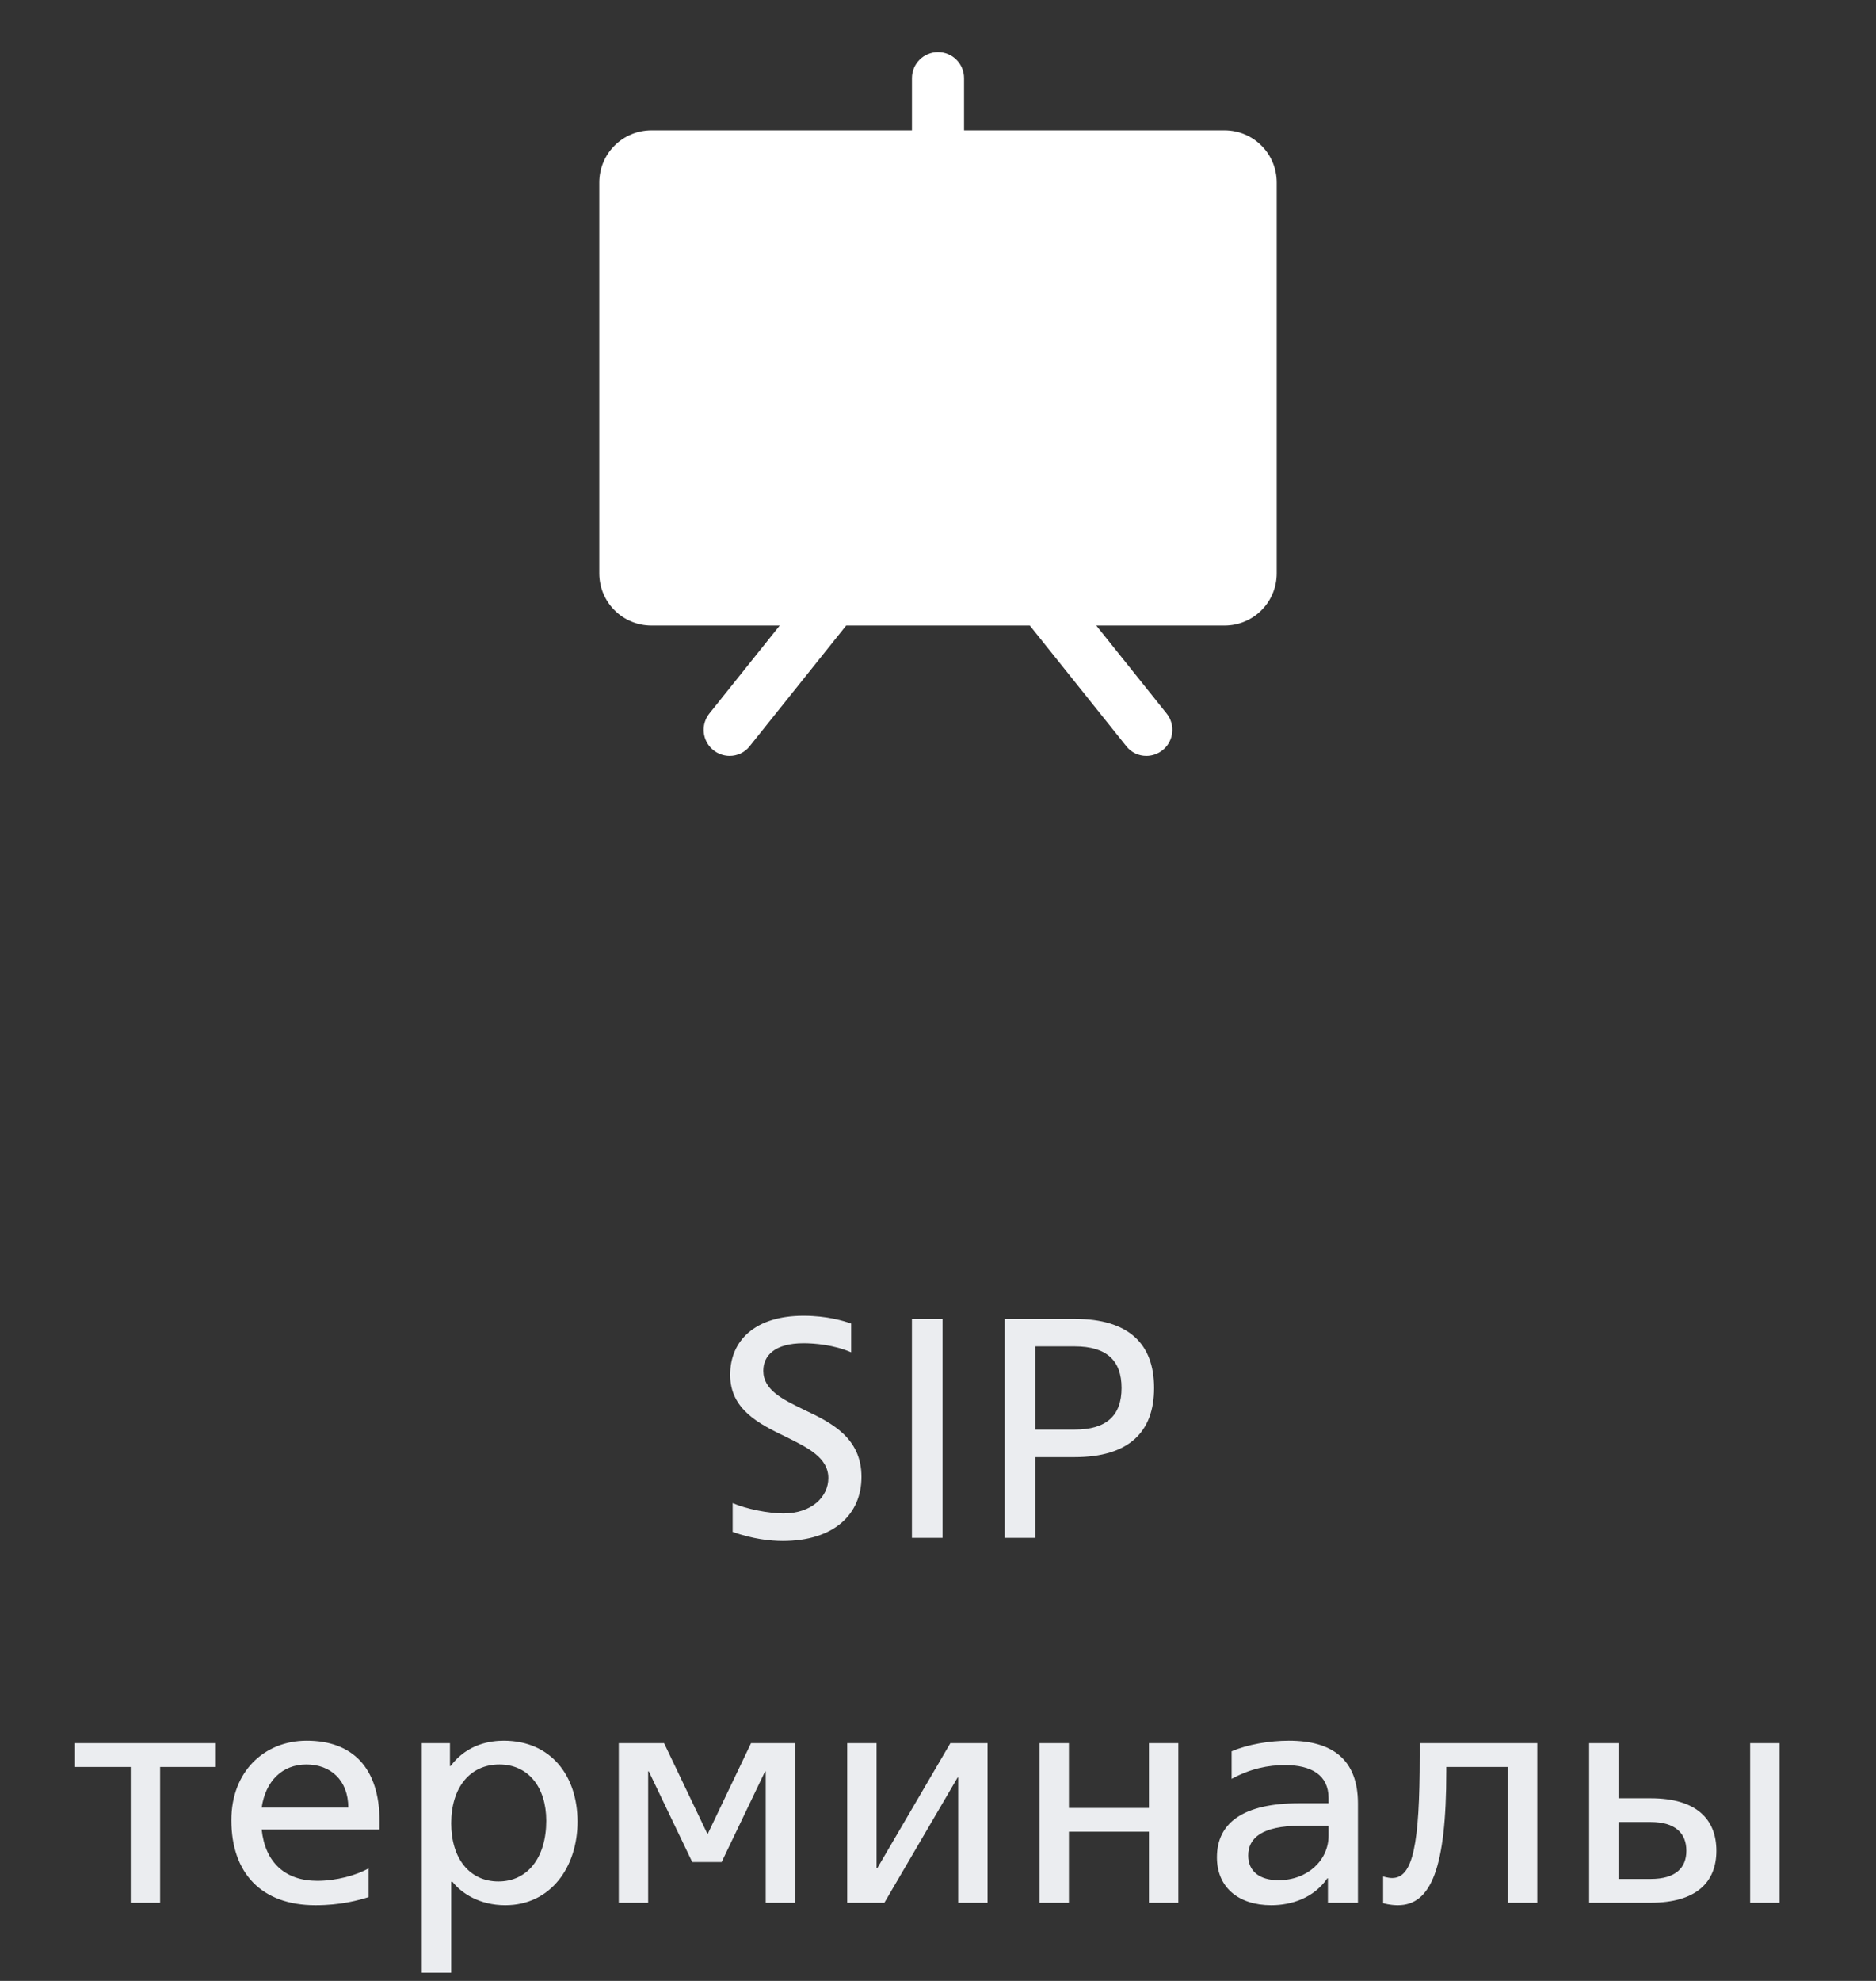 <?xml version="1.0" encoding="UTF-8"?> <svg xmlns="http://www.w3.org/2000/svg" width="72" height="76" viewBox="0 0 72 76" fill="none"><rect x="0" y="0" width="72" height="76" fill="#333333" stroke="none"/> <path d="M47 5H37V3C37 2.735 36.895 2.48 36.707 2.293C36.52 2.105 36.265 2 36 2C35.735 2 35.48 2.105 35.293 2.293C35.105 2.48 35 2.735 35 3V5H25C24.47 5 23.961 5.211 23.586 5.586C23.211 5.961 23 6.47 23 7V22C23 22.53 23.211 23.039 23.586 23.414C23.961 23.789 24.47 24 25 24H29.925L27.225 27.375C27.108 27.522 27.034 27.698 27.012 27.885C26.991 28.072 27.022 28.261 27.103 28.43C27.184 28.6 27.311 28.744 27.47 28.844C27.628 28.945 27.812 28.999 28 29C28.149 29.001 28.297 28.968 28.431 28.903C28.566 28.838 28.683 28.743 28.775 28.625L32.475 24H39.525L43.225 28.625C43.317 28.743 43.434 28.838 43.569 28.903C43.703 28.968 43.851 29.001 44 29C44.188 28.999 44.372 28.945 44.53 28.844C44.689 28.744 44.816 28.6 44.897 28.43C44.978 28.261 45.009 28.072 44.988 27.885C44.966 27.698 44.892 27.522 44.775 27.375L42.075 24H47C47.53 24 48.039 23.789 48.414 23.414C48.789 23.039 49 22.53 49 22V7C49 6.47 48.789 5.961 48.414 5.586C48.039 5.211 47.53 5 47 5Z" fill="white"></path> <path d="M30.039 59.12C32.019 59.12 33.063 58.088 33.063 56.66C33.063 55.148 31.887 54.572 30.843 54.08C30.027 53.684 29.295 53.324 29.295 52.592C29.295 52.016 29.727 51.536 30.843 51.536C31.251 51.536 32.007 51.596 32.667 51.884V50.78C32.403 50.684 31.743 50.48 30.843 50.48C28.983 50.48 28.023 51.428 28.023 52.748C28.023 54.08 29.139 54.632 30.159 55.124C31.011 55.544 31.791 55.928 31.791 56.708C31.791 57.416 31.167 58.064 30.063 58.064C29.499 58.064 28.647 57.896 28.119 57.668V58.772C28.899 59.048 29.571 59.12 30.039 59.12ZM34.999 59H36.175V50.6H34.999V59ZM38.557 59H39.733V55.904H41.245C43.321 55.904 44.293 54.944 44.293 53.252C44.293 51.56 43.321 50.6 41.245 50.6H38.557V59ZM39.733 54.848V51.656H41.245C42.469 51.656 43.045 52.196 43.045 53.252C43.045 54.308 42.469 54.848 41.245 54.848H39.733ZM5.017 73H6.145V67.792H8.281V66.88H2.881V67.792H5.017V73ZM14.567 70.192V69.88C14.567 67.804 13.511 66.784 11.771 66.784C10.151 66.784 8.879 67.96 8.879 69.832C8.879 71.872 10.043 73.096 12.107 73.096C13.091 73.096 13.763 72.904 14.147 72.784V71.68C13.691 71.944 12.911 72.16 12.179 72.16C10.943 72.16 10.175 71.452 10.043 70.192H14.567ZM11.759 67.696C12.683 67.696 13.367 68.296 13.367 69.352H10.043C10.187 68.344 10.823 67.696 11.759 67.696ZM17.317 72.196H17.365C17.713 72.64 18.409 73.096 19.393 73.096C21.133 73.096 22.165 71.632 22.165 69.892C22.165 68.116 21.133 66.784 19.333 66.784C18.853 66.784 17.941 66.892 17.293 67.756H17.269V66.88H16.189V75.688H17.317V72.196ZM19.129 72.184C18.025 72.184 17.317 71.308 17.317 69.952C17.317 68.584 18.037 67.696 19.165 67.696C20.257 67.696 20.965 68.548 20.965 69.856C20.965 71.272 20.245 72.184 19.129 72.184ZM23.748 73H24.876V67.96H24.9L26.568 71.44H27.696L29.364 67.96H29.388V73H30.516V66.88H28.824L27.156 70.372L25.488 66.88H23.748V73ZM32.514 73H33.942L36.75 68.2H36.774V73H37.902V66.88H36.474L33.666 71.68H33.642V66.88H32.514V73ZM39.896 73H41.024V70.276H44.096V73H45.224V66.88H44.096V69.364H41.024V66.88H39.896V73ZM48.793 73.096C49.561 73.096 50.425 72.82 50.941 72.064H50.965V73H52.117V69.196C52.117 67.504 51.133 66.784 49.465 66.784C48.721 66.784 47.881 66.928 47.269 67.192V68.248C48.001 67.852 48.673 67.72 49.321 67.72C50.329 67.72 50.989 68.104 50.989 68.98V69.184H49.861C47.725 69.184 46.705 69.928 46.705 71.26C46.705 72.4 47.521 73.096 48.793 73.096ZM49.069 72.136C48.349 72.136 47.905 71.8 47.905 71.188C47.905 70.528 48.421 70.048 49.909 70.048H50.989V70.432C50.989 71.368 50.185 72.136 49.069 72.136ZM53.648 73.096C54.92 73.096 55.508 71.68 55.508 67.96V67.792H57.872V73H59V66.88H54.488V67.36C54.488 70.78 54.224 72.052 53.432 72.052C53.264 72.052 53.084 71.992 53.084 71.992V73.012C53.084 73.024 53.36 73.096 53.648 73.096ZM60.99 73H63.354C65.094 73 65.874 72.22 65.874 71.008C65.874 69.784 65.094 68.992 63.354 68.992H62.118V66.88H60.99V73ZM62.118 72.088V69.904H63.354C64.302 69.904 64.722 70.336 64.722 71.008C64.722 71.668 64.302 72.088 63.354 72.088H62.118ZM67.17 73H68.298V66.88H67.17V73Z" fill="#EBEDF0"></path> </svg> 